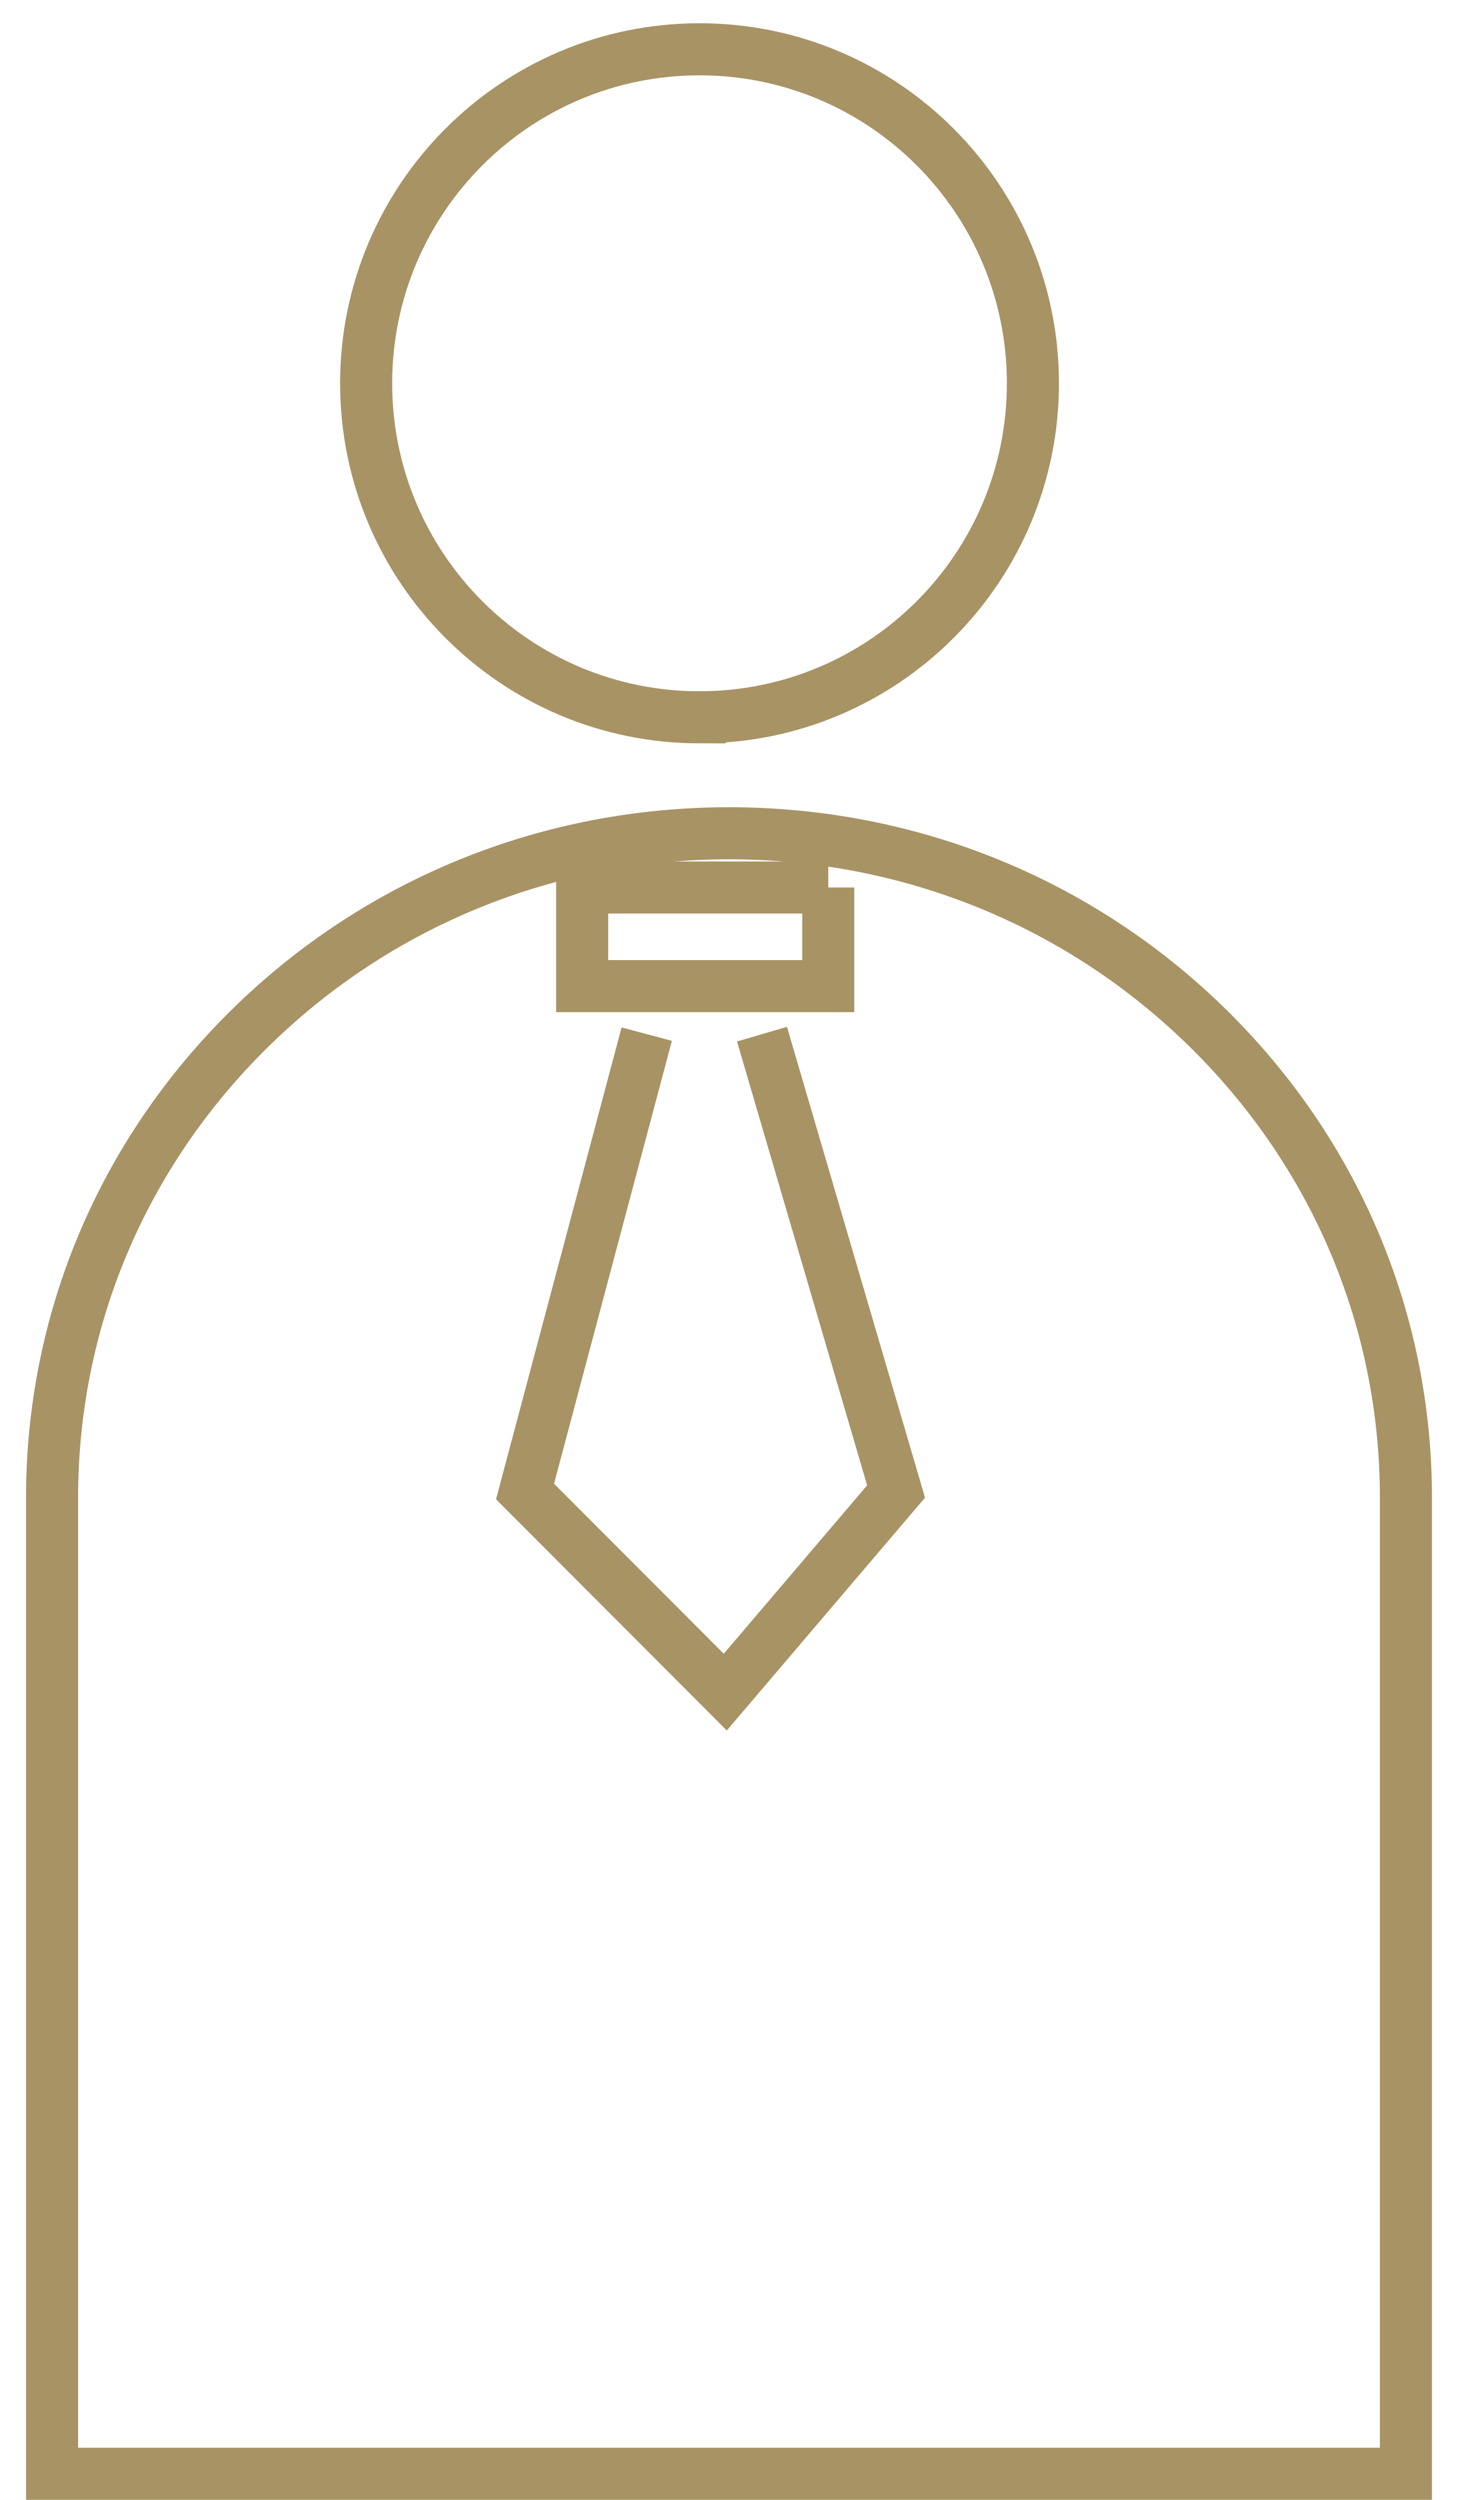 <svg width="56" height="96" fill="none" xmlns="http://www.w3.org/2000/svg"><path d="M26.868 27.546c7.072 0 12.805-5.743 12.805-12.826 0-7.084-5.733-12.827-12.805-12.827S14.063 7.636 14.063 14.72s5.733 12.827 12.805 12.827zM54 95H2V57.517c0-6.815 2.704-13.223 7.615-18.043C14.526 34.654 21.055 32 28 32c6.945 0 13.474 2.654 18.385 7.474C51.295 44.294 54 50.702 54 57.518V95z" stroke="#A89365" stroke-width="2"/><path d="M31.813 34.083H22.36v3.787h9.452v-3.787zm-2.546 5.631l5.15 17.564-6.56 7.704-7.691-7.704 4.674-17.564" stroke="#A89365" stroke-width="2"/></svg>
